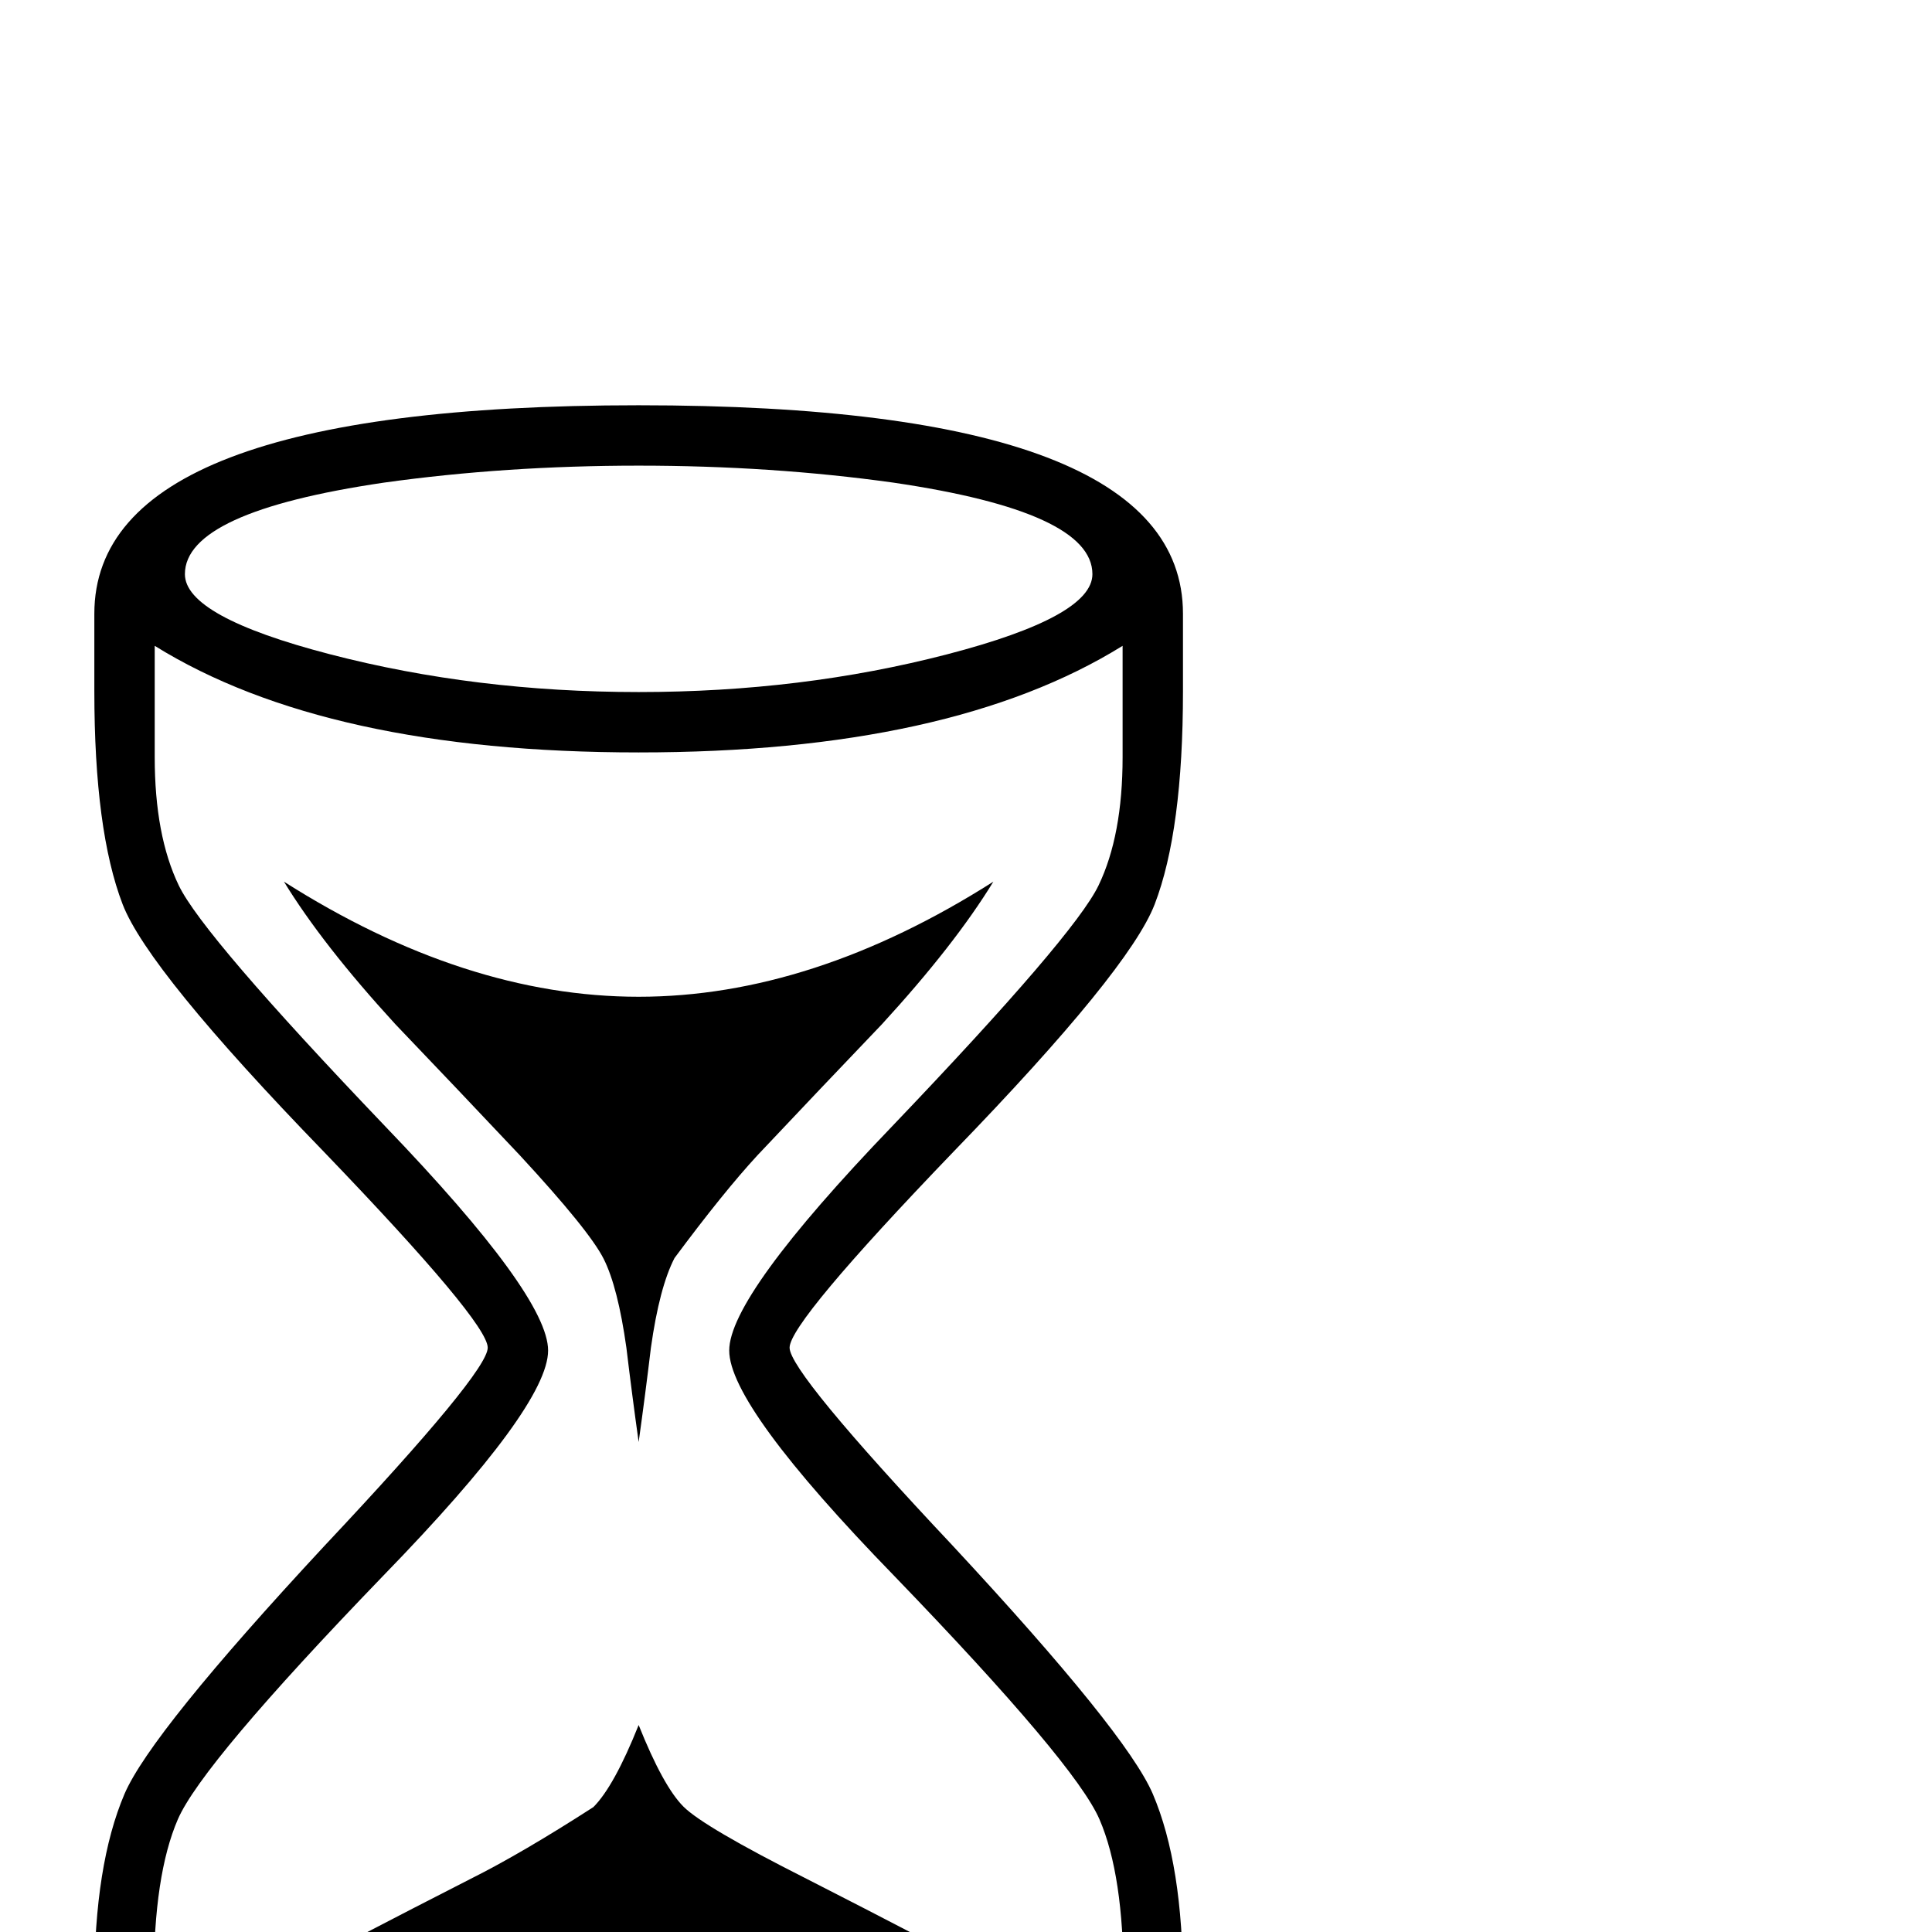 <svg xmlns="http://www.w3.org/2000/svg" xmlns:xlink="http://www.w3.org/1999/xlink" version="1.1" viewBox="0 -200 1000 1000"><g><path fill="currentColor" d="M612.305 -71.094c0 -78.776 -93.913 -118.164 -281.738 -118.164c-187.826 0 -281.738 39.388 -281.738 118.164v44.434c0 41.016 5.208 73.731 15.625 98.144c9.115 21.159 43.62 63.965 103.516 128.418 c56.315 59.896 84.473 94.076 84.473 102.539c0 8.789 -28.32 42.643 -84.961 101.562c-60.547 62.5 -95.215 105.143 -104.004 127.93c-9.766 25.391 -14.648 62.175 -14.648 110.352v40.039c0 71.94 93.913 107.91 281.738 107.91 c187.826 0 281.738 -35.97 281.738 -107.91v-40.039c0 -48.177 -4.883 -84.961 -14.648 -110.352c-8.789 -22.787 -43.457 -65.43 -104.004 -127.93c-56.641 -58.919 -84.961 -92.773 -84.961 -101.562c0 -8.464 28.158 -42.643 84.473 -102.539 c59.896 -64.453 94.401 -107.259 103.516 -128.418c10.417 -24.414 15.625 -57.129 15.625 -98.144v-44.434zM565.43 702.832c0 21.484 -34.342 37.272 -103.027 47.363c-41.992 5.859 -85.938 8.789 -131.836 8.789 s-89.844 -2.93 -131.836 -8.789c-68.685 -10.091 -103.027 -25.879 -103.027 -47.363c0 -14.648 25.065 -28.483 75.195 -41.504c50.13 -13.021 103.353 -19.531 159.668 -19.531s109.538 6.51 159.668 19.531 c50.13 13.021 75.195 26.855 75.195 41.504h-0.001zM581.543 -61.328v37.109c0 35.807 -4.15 63.314 -12.451 82.519s-43.701 61.198 -106.201 125.977c-56.966 58.594 -85.449 97.493 -85.449 116.699c0 18.88 28.158 57.617 84.473 116.211 c62.825 65.755 98.389 107.259 106.689 124.512s12.451 39.388 12.451 66.406v57.617c-59.245 -36.784 -142.741 -55.176 -250.488 -55.176s-191.243 18.392 -250.488 55.176v-57.617c0 -27.018 4.15 -49.154 12.451 -66.406 s43.864 -58.757 106.689 -124.512c56.315 -58.594 84.473 -97.331 84.473 -116.211c0 -19.206 -28.483 -58.105 -85.449 -116.699c-62.5 -64.779 -97.9 -106.771 -106.201 -125.977s-12.451 -46.712 -12.451 -82.519v-37.109 c0 -25.391 10.091 -44.434 30.273 -57.129c41.992 -26.367 115.56 -39.551 220.703 -39.551s178.711 13.184 220.703 39.551c20.182 12.695 30.273 31.738 30.274 57.129zM514.16 543.652c-13.346 -21.81 -32.552 -46.387 -57.617 -73.731 c-21.484 -22.461 -42.969 -45.085 -64.453 -67.871c-11.719 -12.695 -26.042 -30.436 -42.969 -53.223c-5.208 -10.091 -9.277 -25.553 -12.207 -46.387c-1.953 -16.276 -4.069 -32.552 -6.348 -48.828 c-2.279 16.276 -4.395 32.552 -6.348 48.828c-2.93 20.833 -6.836 36.133 -11.719 45.898s-19.369 27.669 -43.457 53.711c-21.484 22.787 -42.969 45.41 -64.453 67.871c-25.065 27.344 -44.271 51.921 -57.617 73.731 c62.5 -39.714 123.698 -59.57 183.594 -59.57s121.094 19.857 183.594 59.57zM549.316 -73.047c-53.711 -27.018 -126.628 -40.527 -218.75 -40.527s-165.039 13.509 -218.75 40.527c5.534 20.833 23.926 41.016 55.176 60.547 c5.859 3.581 31.413 16.927 76.66 40.039c17.578 8.789 38.737 21.159 63.477 37.109c7.161 7.161 14.974 21.322 23.438 42.48c8.464 -21.159 16.195 -35.238 23.193 -42.236s28.239 -19.45 63.721 -37.353 c45.247 -23.112 70.801 -36.458 76.66 -40.039c31.25 -19.531 49.642 -39.714 55.176 -60.547z" transform="matrix(1 0 0 -1 0 800)"/></g></svg>